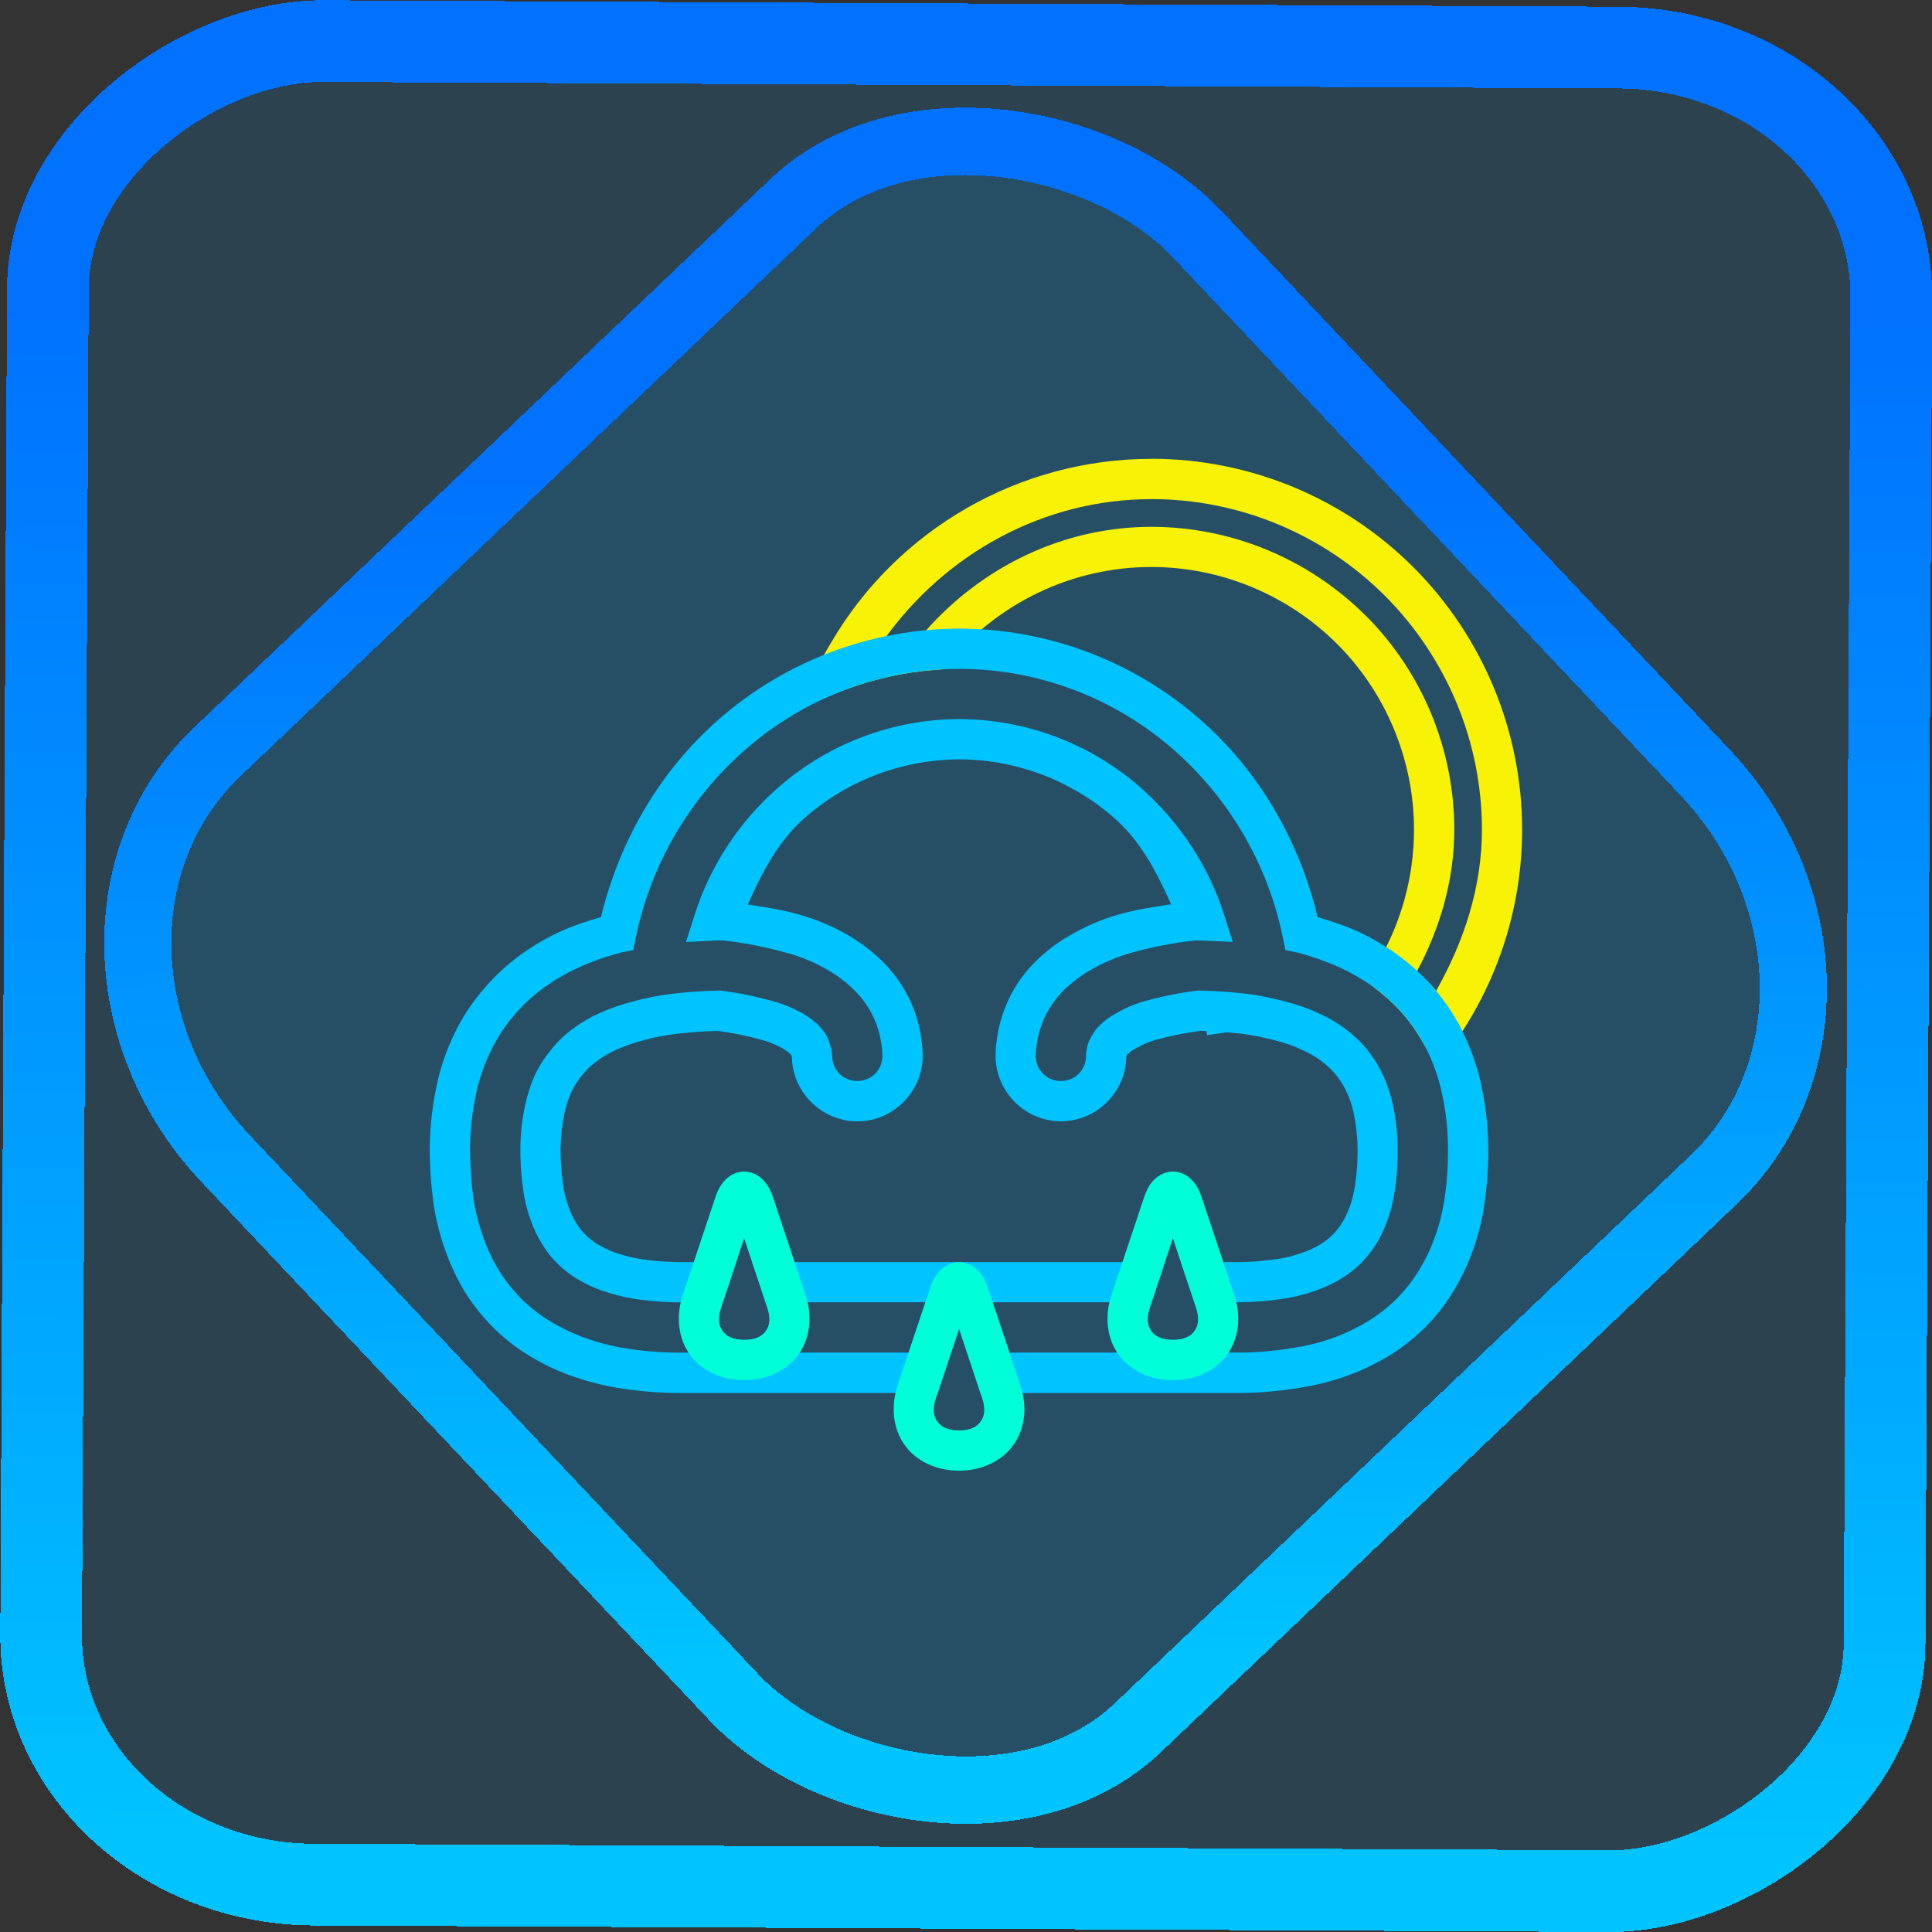 <?xml version="1.0" encoding="UTF-8" standalone="no"?>
<!-- Generator: Gravit.io -->

<svg
   style="isolation:isolate"
   viewBox="0 0 48 48"
   width="48pt"
   height="48pt"
   version="1.1"
   id="svg23"
   sodipodi:docname="weather-main.svg"
   inkscape:version="1.1.2 (0a00cf5339, 2022-02-04)"
   xmlns:inkscape="http://www.inkscape.org/namespaces/inkscape"
   xmlns:sodipodi="http://sodipodi.sourceforge.net/DTD/sodipodi-0.dtd"
   xmlns:xlink="http://www.w3.org/1999/xlink"
   xmlns="http://www.w3.org/2000/svg"
   xmlns:svg="http://www.w3.org/2000/svg">
  <rect x="0" y="0" width="48" height="48" fill="#333333" stroke="none"/>
  <defs
     id="defs27">
    <linearGradient
       inkscape:collect="always"
       xlink:href="#_lgradient_55"
       id="linearGradient872"
       x1="-12.026"
       y1="6.117"
       x2="-0.085"
       y2="6.117"
       gradientUnits="userSpaceOnUse"
       gradientTransform="matrix(3.836,0,0,3.837,-0.005,-0.003)" />
    <linearGradient
       inkscape:collect="always"
       xlink:href="#_lgradient_55"
       id="linearGradient15"
       x1="-9.685"
       y1="45.161"
       x2="11.988"
       y2="21.735"
       gradientUnits="userSpaceOnUse"
       gradientTransform="matrix(1.115,0,0,1.115,-0.012,-3.328)" />
    <linearGradient
       inkscape:collect="always"
       xlink:href="#_lgradient_55"
       id="linearGradient1033"
       x1="11.179"
       y1="25.111"
       x2="36.476"
       y2="25.111"
       gradientUnits="userSpaceOnUse" />
    <linearGradient
       inkscape:collect="always"
       xlink:href="#_lgradient_54"
       id="linearGradient1143"
       x1="20.818"
       y1="18.747"
       x2="37.319"
       y2="18.747"
       gradientUnits="userSpaceOnUse" />
    <linearGradient
       inkscape:collect="always"
       xlink:href="#_lgradient_56"
       id="linearGradient1173"
       x1="17.364"
       y1="32.823"
       x2="30.266"
       y2="32.823"
       gradientUnits="userSpaceOnUse" />
  </defs>
  <sodipodi:namedview
     id="namedview25"
     pagecolor="#ffffff"
     bordercolor="#666666"
     borderopacity="1.0"
     inkscape:pageshadow="2"
     inkscape:pageopacity="0.0"
     inkscape:pagecheckerboard="0"
     inkscape:document-units="pt"
     showgrid="false"
     inkscape:zoom="14.451495"
     inkscape:cx="32.00361"
     inkscape:cy="31.969011"
     inkscape:window-width="1600"
     inkscape:window-height="836"
     inkscape:window-x="0"
     inkscape:window-y="0"
     inkscape:window-maximized="1"
     inkscape:current-layer="svg23" />
  <linearGradient
     id="_lgradient_54"
     x1="0"
     y1="0.5"
     x2="1"
     y2="0.5"
     gradientTransform="matrix(16.667,0,0,14.834,20.652,11.901)"
     gradientUnits="userSpaceOnUse">
    <stop
       offset="0%"
       stop-opacity="1"
       style="stop-color:rgb(247,242,6)"
       id="stop2" />
    <stop
       offset="97.826%"
       stop-opacity="1"
       style="stop-color:rgb(255,187,36)"
       id="stop4" />
  </linearGradient>
  <rect
     x="-46.783"
     y="1.225"
     height="45.8"
     rx="6.184"
     shape-rendering="crispEdges"
     id="rect5-6-7-3"
     ry="6.806"
     transform="matrix(0.005,-1,1,0.005,0,0)"
     style="isolation:isolate;fill:#00a7ff;fill-opacity:0.135;stroke:url(#linearGradient872);stroke-width:2.03;stroke-miterlimit:4;stroke-dasharray:none;stroke-opacity:1"
     width="45.802" />
  <rect
     x="-15.687"
     y="17.26"
     height="33.346"
     rx="6.792"
     shape-rendering="crispEdges"
     id="rect5-6-6-6-6"
     style="isolation:isolate;fill:#00a7ff;fill-opacity:0.135;stroke:url(#linearGradient15);stroke-width:1.672;stroke-miterlimit:4;stroke-dasharray:none;stroke-opacity:1"
     ry="7.474"
     transform="matrix(0.724,-0.689,0.686,0.727,0,0)"
     width="33.338" />
  <path
     style="color:#000000;fill:url(#linearGradient1143);-inkscape-stroke:none"
     d="m 28.605,11.4 c -3.275,0 -6.312,1.747 -7.959,4.57 l -0.971,1.666 1.318,-0.498 c 0.713,-0.269 1.467,-0.435 2.236,-0.494 l 0.211,-0.018 0.135,-0.164 c 1.229,-1.488 3.068,-2.375 5.029,-2.375 1.727,0 3.388,0.688 4.615,1.91 1.221,1.221 1.912,2.888 1.912,4.615 0,1.2 -0.334,2.373 -0.953,3.391 l -0.229,0.375 0.342,0.275 c 0.221,0.177 0.423,0.371 0.604,0.584 0.158,0.191 0.301,0.394 0.424,0.605 l 0.393,0.678 0.449,-0.643 c 1.076,-1.542 1.656,-3.378 1.656,-5.266 0,-2.443 -0.974,-4.785 -2.697,-6.514 -1.729,-1.729 -4.073,-2.699 -6.516,-2.699 z m 0,1 c 2.178,0 4.265,0.865 5.807,2.406 1.537,1.543 2.406,3.629 2.406,5.807 0,1.424 -0.444,2.779 -1.139,4.006 -0.006,-0.008 -0.011,-0.017 -0.018,-0.025 l -0.002,-0.002 v -0.002 c -0.14,-0.165 -0.304,-0.301 -0.461,-0.445 0.582,-1.086 0.934,-2.286 0.934,-3.531 0,-1.994 -0.794,-3.913 -2.203,-5.322 h -0.002 c -1.414,-1.408 -3.329,-2.203 -5.322,-2.203 -2.183,0 -4.203,0.989 -5.617,2.596 -0.356,0.034 -0.693,0.156 -1.041,0.23 1.528,-2.159 3.98,-3.514 6.658,-3.514 z"
     id="path7" />
  <linearGradient
     id="_lgradient_55"
     x1="0"
     y1="0.5"
     x2="0.907"
     y2="0.92"
     gradientTransform="matrix(45.002,0,0,32,0.997,10)"
     gradientUnits="userSpaceOnUse">
    <stop
       offset="0%"
       stop-opacity="1"
       style="stop-color:rgb(0,196,255)"
       id="stop9" />
    <stop
       offset="83.888%"
       stop-opacity="1"
       style="stop-color:rgb(0,114,255)"
       id="stop11" />
  </linearGradient>
  <path
     style="color:#000000;fill:url(#linearGradient1033);-inkscape-stroke:none"
     d="m 23.832,15.617 c -2.194,0.006 -4.317,0.803 -5.971,2.254 -1.476,1.29 -2.471,3.022 -2.93,4.914 -0.331,0.097 -0.661,0.2 -0.975,0.344 -0.37,0.163 -0.708,0.369 -1.021,0.592 l -0.002,0.002 -0.004,0.002 c -0.344,0.252 -0.658,0.542 -0.934,0.873 -0.274,0.324 -0.512,0.683 -0.699,1.07 -0.196,0.404 -0.35,0.836 -0.443,1.285 -0.107,0.496 -0.168,1.001 -0.174,1.508 -0.006,0.464 0.025,0.925 0.084,1.379 v 0.002 0.002 c 0.055,0.406 0.153,0.801 0.287,1.184 0.129,0.372 0.296,0.739 0.508,1.082 l 0.002,0.002 v 0.002 c 0.206,0.325 0.449,0.623 0.721,0.895 l 0.002,0.002 0.004,0.004 c 0.255,0.249 0.542,0.473 0.855,0.662 7.43e-4,4.58e-4 0.001,0.002 0.002,0.002 0.001,7.48e-4 0.003,0.001 0.004,0.002 0.32,0.197 0.663,0.362 1.012,0.49 h 0.002 0.002 c 0.387,0.139 0.782,0.244 1.189,0.311 0.47,0.077 0.949,0.119 1.424,0.125 h 0.004 0.02 3.936 2.561 l 0.531,-1.594 0.529,1.594 h 1.438 1.125 3.934 0.021 0.002 c 0.458,-0.006 0.915,-0.048 1.363,-0.119 0.385,-0.06 0.773,-0.15 1.148,-0.279 0.378,-0.13 0.739,-0.301 1.08,-0.502 l 0.002,-0.002 h 0.002 c 0.326,-0.195 0.627,-0.426 0.896,-0.689 0.265,-0.259 0.497,-0.548 0.691,-0.855 0.203,-0.32 0.371,-0.657 0.502,-1.012 0.153,-0.401 0.258,-0.816 0.318,-1.229 v -0.002 c 0.071,-0.483 0.1,-0.971 0.094,-1.455 -0.006,-0.513 -0.066,-1.019 -0.174,-1.512 -0.094,-0.449 -0.25,-0.878 -0.443,-1.283 v -0.002 C 36.169,25.275 35.932,24.919 35.662,24.594 l -0.002,-0.002 v -0.002 C 35.381,24.261 35.063,23.971 34.719,23.719 l -0.002,-0.002 C 34.4,23.487 34.065,23.297 33.723,23.135 l -0.006,-0.002 -0.006,-0.002 c -0.316,-0.141 -0.644,-0.247 -0.975,-0.346 -0.447,-1.858 -1.41,-3.559 -2.842,-4.842 -1.665,-1.493 -3.819,-2.32 -6.055,-2.326 z m 0.002,1 h 0.004 c 1.991,0.005 3.906,0.741 5.389,2.07 1.352,1.211 2.28,2.825 2.643,4.596 l 0.066,0.32 0.318,0.068 h 0.002 c 0.354,0.094 0.704,0.219 1.045,0.371 0.001,5.93e-4 0.003,0.001 0.004,0.002 0.294,0.14 0.571,0.299 0.824,0.482 v -0.002 c 0.285,0.209 0.541,0.446 0.768,0.713 0.223,0.269 0.412,0.555 0.561,0.861 0.165,0.346 0.291,0.7 0.365,1.059 l 0.002,0.002 v 0.002 c 0.094,0.429 0.145,0.868 0.15,1.311 0.005,0.437 -0.021,0.872 -0.084,1.299 -0.051,0.349 -0.138,0.696 -0.264,1.023 l -0.002,0.004 v 0.002 c -0.105,0.286 -0.242,0.558 -0.41,0.822 -0.154,0.243 -0.338,0.472 -0.545,0.674 -0.214,0.209 -0.453,0.393 -0.711,0.547 -0.287,0.169 -0.59,0.312 -0.896,0.418 -0.31,0.107 -0.642,0.184 -0.977,0.236 -0.406,0.064 -0.814,0.102 -1.221,0.107 h -0.012 -0.357 c 0.234,-0.351 0.248,-0.804 0.148,-1.25 h 0.203 0.004 c 0.349,-0.006 0.698,-0.036 1.047,-0.09 0.26,-0.038 0.513,-0.101 0.76,-0.189 l 0.006,-0.002 c 0.221,-0.076 0.441,-0.173 0.65,-0.301 0.171,-0.103 0.339,-0.227 0.49,-0.379 0.131,-0.131 0.252,-0.278 0.357,-0.439 v -0.002 h 0.002 c 0.12,-0.187 0.214,-0.383 0.287,-0.58 0.1,-0.259 0.165,-0.524 0.203,-0.785 v -0.002 c 0.055,-0.36 0.078,-0.729 0.072,-1.094 -0.006,-0.36 -0.05,-0.717 -0.123,-1.066 v -0.004 l -0.002,-0.004 c -0.057,-0.253 -0.142,-0.514 -0.271,-0.768 -0.105,-0.222 -0.239,-0.423 -0.387,-0.604 l -0.002,-0.004 -0.004,-0.004 c -0.16,-0.186 -0.34,-0.352 -0.539,-0.498 l -0.002,-0.002 C 33.204,25.4 32.998,25.283 32.789,25.188 32.508,25.053 32.219,24.955 31.928,24.881 c -0.313,-0.084 -0.624,-0.146 -0.934,-0.188 h -0.004 -0.004 c -0.159,-0.019 -0.316,-0.034 -0.473,-0.047 l -0.041,-0.004 -0.016,-0.002 -0.031,-0.002 c -0.209,-0.015 -0.419,-0.024 -0.633,-0.027 h -0.035 l -0.033,0.004 c -0.438,0.054 -0.871,0.143 -1.293,0.262 h -0.002 c -0.26,0.073 -0.5,0.181 -0.721,0.311 -0.119,0.067 -0.246,0.152 -0.363,0.266 -0.071,0.064 -0.138,0.143 -0.195,0.24 -0.057,0.089 -0.093,0.171 -0.109,0.215 l -0.008,0.021 -0.006,0.021 c -0.025,0.091 -0.043,0.195 -0.045,0.309 -0.014,0.346 -0.3,0.611 -0.648,0.598 -0.347,-0.013 -0.614,-0.3 -0.602,-0.65 0.01,-0.214 0.045,-0.424 0.104,-0.619 0.061,-0.202 0.142,-0.384 0.252,-0.559 l 0.002,-0.002 0.002,-0.002 c 0.109,-0.178 0.249,-0.347 0.406,-0.49 0.18,-0.165 0.37,-0.308 0.57,-0.42 l 0.004,-0.004 0.006,-0.002 c 0.316,-0.186 0.659,-0.333 1.01,-0.434 0.528,-0.148 1.066,-0.253 1.613,-0.312 0.072,0.001 0.141,0.003 0.209,0.006 l 0.717,0.031 -0.217,-0.684 c -0.38,-1.19 -1.08,-2.256 -2.016,-3.098 v -0.002 C 27.145,18.495 25.521,17.871 23.836,17.865 h -0.002 -0.002 c -1.649,0.006 -3.25,0.607 -4.494,1.699 -0.967,0.845 -1.687,1.934 -2.076,3.152 l -0.219,0.688 0.721,-0.037 c 0.057,-0.003 0.121,-0.003 0.188,-0.004 0.542,0.059 1.075,0.165 1.598,0.312 h 0.002 0.004 c 0.35,0.095 0.684,0.237 1.002,0.418 4.6e-4,2.68e-4 0.002,-2.68e-4 0.002,0 7.47e-4,4.27e-4 0.001,0.002 0.002,0.002 0.211,0.123 0.405,0.263 0.584,0.428 h 0.002 v 0.002 c 0.158,0.144 0.299,0.313 0.416,0.496 0.11,0.174 0.197,0.362 0.256,0.557 0.06,0.203 0.094,0.415 0.104,0.629 0.012,0.351 -0.252,0.637 -0.6,0.65 -0.349,0.013 -0.635,-0.251 -0.648,-0.598 v 0.02 c 0,-0.117 -0.021,-0.234 -0.061,-0.35 -0.03,-0.097 -0.065,-0.17 -0.082,-0.205 L 20.518,25.697 20.5,25.672 c -0.056,-0.084 -0.118,-0.153 -0.176,-0.211 l -0.006,-0.006 -0.006,-0.006 c -0.127,-0.118 -0.25,-0.196 -0.346,-0.258 l -0.016,-0.01 -0.018,-0.01 C 19.71,25.051 19.468,24.944 19.205,24.875 18.79,24.757 18.36,24.669 17.932,24.615 l -0.035,-0.006 -0.035,0.002 c -0.397,0.006 -0.792,0.035 -1.178,0.082 -0.322,0.037 -0.633,0.099 -0.941,0.184 -0.299,0.075 -0.587,0.178 -0.859,0.299 -0.225,0.099 -0.431,0.223 -0.623,0.363 -0.002,0.001 -0.002,0.003 -0.004,0.004 -0.001,8.47e-4 -0.003,0.001 -0.004,0.002 -0.206,0.146 -0.384,0.318 -0.535,0.502 -3.49e-4,4.1e-4 3.49e-4,0.002 0,0.002 -0.154,0.181 -0.29,0.38 -0.398,0.598 l -0.002,0.006 -0.004,0.004 c -0.118,0.249 -0.202,0.508 -0.26,0.771 l -0.002,0.002 c -0.074,0.345 -0.117,0.702 -0.123,1.062 -0.006,0.352 0.019,0.696 0.066,1.037 0.032,0.253 0.09,0.506 0.18,0.754 0.074,0.223 0.176,0.439 0.305,0.643 0.105,0.172 0.231,0.334 0.381,0.477 0.139,0.137 0.292,0.256 0.451,0.355 l 0.004,0.002 0.004,0.002 c 0.193,0.116 0.396,0.216 0.613,0.295 l 0.004,0.002 h 0.002 c 0.249,0.087 0.508,0.157 0.775,0.201 0.364,0.061 0.727,0.09 1.092,0.096 h 0.004 0.178 c -0.099,0.446 -0.088,0.899 0.146,1.25 h -0.332 -0.01 -0.008 c -0.422,-0.006 -0.852,-0.043 -1.268,-0.111 -0.344,-0.057 -0.678,-0.145 -1.01,-0.264 l -0.004,-0.002 c -0.288,-0.107 -0.573,-0.244 -0.834,-0.404 l -0.002,-0.002 h -0.004 c -0.244,-0.147 -0.471,-0.324 -0.674,-0.521 l -0.002,-0.002 c -6.52e-4,-6.35e-4 -0.001,-0.001 -0.002,-0.002 -0.221,-0.221 -0.413,-0.458 -0.576,-0.715 l -0.002,-0.004 c -0.168,-0.273 -0.305,-0.568 -0.412,-0.879 v -0.002 C 11.881,30.373 11.8,30.046 11.754,29.711 v -0.002 c -0.053,-0.411 -0.079,-0.824 -0.074,-1.236 0.005,-0.436 0.058,-0.875 0.152,-1.311 v -0.002 -0.002 c 0.075,-0.36 0.201,-0.715 0.365,-1.053 v -0.002 c 0.15,-0.309 0.34,-0.6 0.561,-0.861 l 0.002,-0.002 0.002,-0.002 c 0.217,-0.262 0.471,-0.496 0.754,-0.703 l 0.004,-0.002 c 7.58e-4,-5.55e-4 0.001,-0.001 0.002,-0.002 0.27,-0.191 0.549,-0.358 0.84,-0.486 l 0.004,-0.002 0.004,-0.002 c 0.337,-0.155 0.689,-0.279 1.055,-0.373 l -0.02,0.004 c 0,0 0.002,-0.002 0.002,-0.002 l 0.324,-0.064 0.068,-0.324 c 0.373,-1.801 1.327,-3.442 2.719,-4.658 h 0.002 c 1.471,-1.291 3.36,-2.001 5.314,-2.006 z m -0.002,2.248 c 1.44,0.005 2.826,0.539 3.893,1.496 0.639,0.575 1.026,1.337 1.371,2.105 -0.429,0.067 -0.861,0.129 -1.277,0.246 h -0.002 c -0.431,0.123 -0.848,0.302 -1.236,0.529 -0.283,0.158 -0.532,0.349 -0.756,0.555 -0.224,0.205 -0.422,0.44 -0.582,0.699 -0.159,0.252 -0.278,0.521 -0.363,0.803 -0.087,0.287 -0.132,0.579 -0.145,0.869 v 0.002 0.002 c -0.031,0.891 0.672,1.652 1.562,1.686 0.889,0.033 1.648,-0.668 1.684,-1.557 v -0.01 -0.012 c 0,-0.01 0.005,-0.031 0.01,-0.053 l 0.004,-0.006 0.014,-0.023 c -0.006,0.01 -0.004,0.007 0.006,-0.002 l 0.012,-0.012 0.012,-0.012 c 0.035,-0.035 0.083,-0.069 0.16,-0.111 l 0.004,-0.004 0.006,-0.002 c 0.159,-0.093 0.32,-0.166 0.494,-0.215 0.367,-0.103 0.745,-0.179 1.119,-0.227 0.05,9.36e-4 0.1,0.004 0.15,0.006 l 0.018,0.102 0.496,-0.072 c 0.125,0.011 0.251,0.022 0.377,0.037 0.273,0.037 0.543,0.09 0.812,0.162 h 0.004 l 0.002,0.002 c 0.237,0.061 0.466,0.138 0.68,0.24 l 0.004,0.002 0.004,0.002 c 0.159,0.072 0.31,0.159 0.441,0.254 0.137,0.1 0.258,0.213 0.367,0.34 6.01e-4,6.99e-4 0.001,0.001 0.002,0.002 0.106,0.13 0.193,0.262 0.254,0.393 l 0.004,0.01 0.004,0.008 c 0.082,0.16 0.144,0.345 0.188,0.539 0.06,0.289 0.095,0.582 0.1,0.871 0.005,0.309 -0.016,0.625 -0.062,0.928 v 0.002 c -0.029,0.2 -0.076,0.396 -0.145,0.574 l -0.002,0.004 -0.002,0.004 c -0.05,0.137 -0.113,0.266 -0.193,0.391 -0.063,0.096 -0.143,0.194 -0.225,0.275 -0.085,0.085 -0.187,0.163 -0.297,0.229 l -0.002,0.002 h -0.002 c -0.136,0.083 -0.293,0.155 -0.463,0.213 h -0.004 l -0.004,0.002 c -0.188,0.068 -0.381,0.116 -0.578,0.145 h -0.002 -0.002 c -0.304,0.047 -0.607,0.073 -0.91,0.078 h -1.496 l 0.379,1.135 c 0.093,0.28 0.05,0.459 -0.037,0.58 -0.087,0.121 -0.244,0.219 -0.539,0.219 -0.295,0 -0.45,-0.098 -0.537,-0.219 -0.087,-0.121 -0.133,-0.3 -0.039,-0.58 l 0.379,-1.135 H 26.92 23.828 21.859 20.736 18.688 l 0.379,1.135 c 0.093,0.28 0.048,0.459 -0.039,0.58 -0.087,0.121 -0.244,0.219 -0.539,0.219 -0.296,0 -0.45,-0.098 -0.537,-0.219 -0.087,-0.121 -0.133,-0.3 -0.039,-0.58 l 0.379,-1.135 h -1.471 -0.008 c -0.318,-0.005 -0.628,-0.031 -0.936,-0.082 -0.205,-0.034 -0.409,-0.088 -0.609,-0.158 -0.151,-0.055 -0.292,-0.126 -0.434,-0.211 h -0.002 c -0.103,-0.065 -0.192,-0.136 -0.273,-0.217 l -0.006,-0.004 -0.004,-0.004 c -0.083,-0.079 -0.158,-0.173 -0.221,-0.277 l -0.002,-0.006 -0.004,-0.006 c -0.085,-0.133 -0.152,-0.276 -0.201,-0.424 l -0.002,-0.008 -0.002,-0.006 c -0.064,-0.174 -0.107,-0.355 -0.131,-0.547 v -0.004 -0.004 c -0.042,-0.298 -0.064,-0.591 -0.059,-0.889 0.005,-0.291 0.041,-0.586 0.102,-0.869 v -0.002 c 0.042,-0.193 0.102,-0.371 0.184,-0.545 l 0.002,-0.002 c 0.071,-0.141 0.16,-0.275 0.264,-0.396 l 0.002,-0.004 0.004,-0.004 c 0.104,-0.127 0.224,-0.241 0.35,-0.328 l 0.004,-0.004 0.004,-0.004 c 0.143,-0.105 0.293,-0.192 0.447,-0.26 v -0.002 c 0.231,-0.103 0.468,-0.187 0.705,-0.246 l 0.006,-0.002 0.006,-0.002 c 0.263,-0.072 0.523,-0.122 0.795,-0.152 l 0.002,-0.002 h 0.002 c 0.343,-0.042 0.69,-0.066 1.033,-0.072 0.368,0.048 0.743,0.124 1.102,0.227 h 0.006 l 0.004,0.002 c 0.16,0.042 0.329,0.114 0.494,0.203 0.078,0.051 0.14,0.095 0.178,0.129 0.014,0.015 0.026,0.028 0.035,0.041 l 0.006,0.016 0.008,0.023 c 8.95e-4,0.003 0.004,0.014 0.004,0.025 v 0.01 0.012 c 0.036,0.888 0.797,1.59 1.686,1.557 0.89,-0.033 1.593,-0.794 1.562,-1.684 v -0.004 -0.002 c -0.013,-0.29 -0.059,-0.583 -0.145,-0.873 v -0.002 c -0.087,-0.286 -0.213,-0.558 -0.371,-0.809 v -0.002 l -0.002,-0.002 C 22.241,24.226 22.046,23.992 21.822,23.787 21.587,23.571 21.331,23.386 21.061,23.229 l -0.002,-0.002 h -0.002 c -0.388,-0.222 -0.802,-0.395 -1.236,-0.514 -0.405,-0.115 -0.824,-0.175 -1.242,-0.242 0.355,-0.792 0.755,-1.575 1.418,-2.154 l 0.002,-0.002 c 1.06,-0.931 2.427,-1.443 3.834,-1.449 z m 4.152,7.369 -0.008,0.023 c 0.015,-0.04 0.021,-0.041 0.002,-0.014 z m -7.992,6.121 h 0.744 1.123 1.133 l -0.416,1.25 H 20.736 19.844 c 0.234,-0.351 0.248,-0.804 0.148,-1.25 z m 4.67,0 h 2.258 0.717 c -0.099,0.446 -0.086,0.899 0.148,1.25 h -0.865 -1.125 -0.717 z"
     id="path14" />
  <linearGradient
     id="_lgradient_56"
     x1="0"
     y1="0.5"
     x2="0.907"
     y2="0.92"
     gradientTransform="matrix(12.902,0,0,6.43,17.364,29.608)"
     gradientUnits="userSpaceOnUse">
    <stop
       offset="0%"
       stop-opacity="1"
       style="stop-color:rgb(0,255,216)"
       id="stop16" />
    <stop
       offset="83.888%"
       stop-opacity="1"
       style="stop-color:rgb(0,255,184)"
       id="stop18" />
  </linearGradient>
  <path
     style="color:#000000;fill:url(#linearGradient1173);fill-rule:evenodd;-inkscape-stroke:none"
     d="m 18.488,29.107 c -0.235,0 -0.414,0.136 -0.514,0.258 -0.1,0.121 -0.157,0.248 -0.203,0.387 l -0.807,2.422 c -0.175,0.524 -0.117,1.074 0.176,1.48 0.293,0.407 0.797,0.635 1.35,0.635 0.552,0 1.055,-0.228 1.348,-0.635 0.293,-0.407 0.35,-0.957 0.176,-1.48 l -0.807,-2.422 c -0.046,-0.139 -0.103,-0.265 -0.203,-0.387 -0.1,-0.121 -0.281,-0.258 -0.516,-0.258 z m 10.652,0 c -0.235,0 -0.416,0.136 -0.516,0.258 -0.1,0.122 -0.155,0.248 -0.201,0.387 l -0.809,2.422 c -0.175,0.524 -0.117,1.074 0.176,1.48 0.293,0.407 0.797,0.635 1.35,0.635 0.552,0 1.057,-0.228 1.35,-0.635 0.293,-0.407 0.35,-0.957 0.176,-1.48 l -0.809,-2.422 c -0.046,-0.139 -0.101,-0.265 -0.201,-0.387 -0.1,-0.121 -0.281,-0.258 -0.516,-0.258 z m -10.652,1.656 0.576,1.727 c 0.093,0.28 0.05,0.459 -0.037,0.58 -0.087,0.121 -0.242,0.219 -0.537,0.219 -0.296,0 -0.452,-0.098 -0.539,-0.219 -0.087,-0.121 -0.131,-0.3 -0.037,-0.58 z m 10.652,0 0.576,1.727 c 0.093,0.28 0.048,0.459 -0.039,0.58 -0.087,0.121 -0.242,0.219 -0.537,0.219 -0.295,0 -0.452,-0.098 -0.539,-0.219 -0.087,-0.121 -0.131,-0.3 -0.037,-0.58 z m -5.312,0.594 c -0.235,0 -0.416,0.136 -0.516,0.258 C 23.213,31.737 23.156,31.861 23.109,32 l -0.807,2.422 c -0.175,0.524 -0.117,1.076 0.176,1.482 0.293,0.407 0.797,0.635 1.35,0.635 0.552,0 1.055,-0.23 1.348,-0.637 0.293,-0.407 0.35,-0.957 0.176,-1.48 L 24.545,32 c -0.046,-0.139 -0.103,-0.263 -0.203,-0.385 -0.1,-0.121 -0.279,-0.258 -0.514,-0.258 z m 0,1.654 0.574,1.727 c 0.093,0.28 0.05,0.459 -0.037,0.58 -0.087,0.121 -0.242,0.221 -0.537,0.221 -0.296,0 -0.452,-0.1 -0.539,-0.221 -0.087,-0.121 -0.131,-0.3 -0.037,-0.58 z"
     id="path21" />
</svg>
